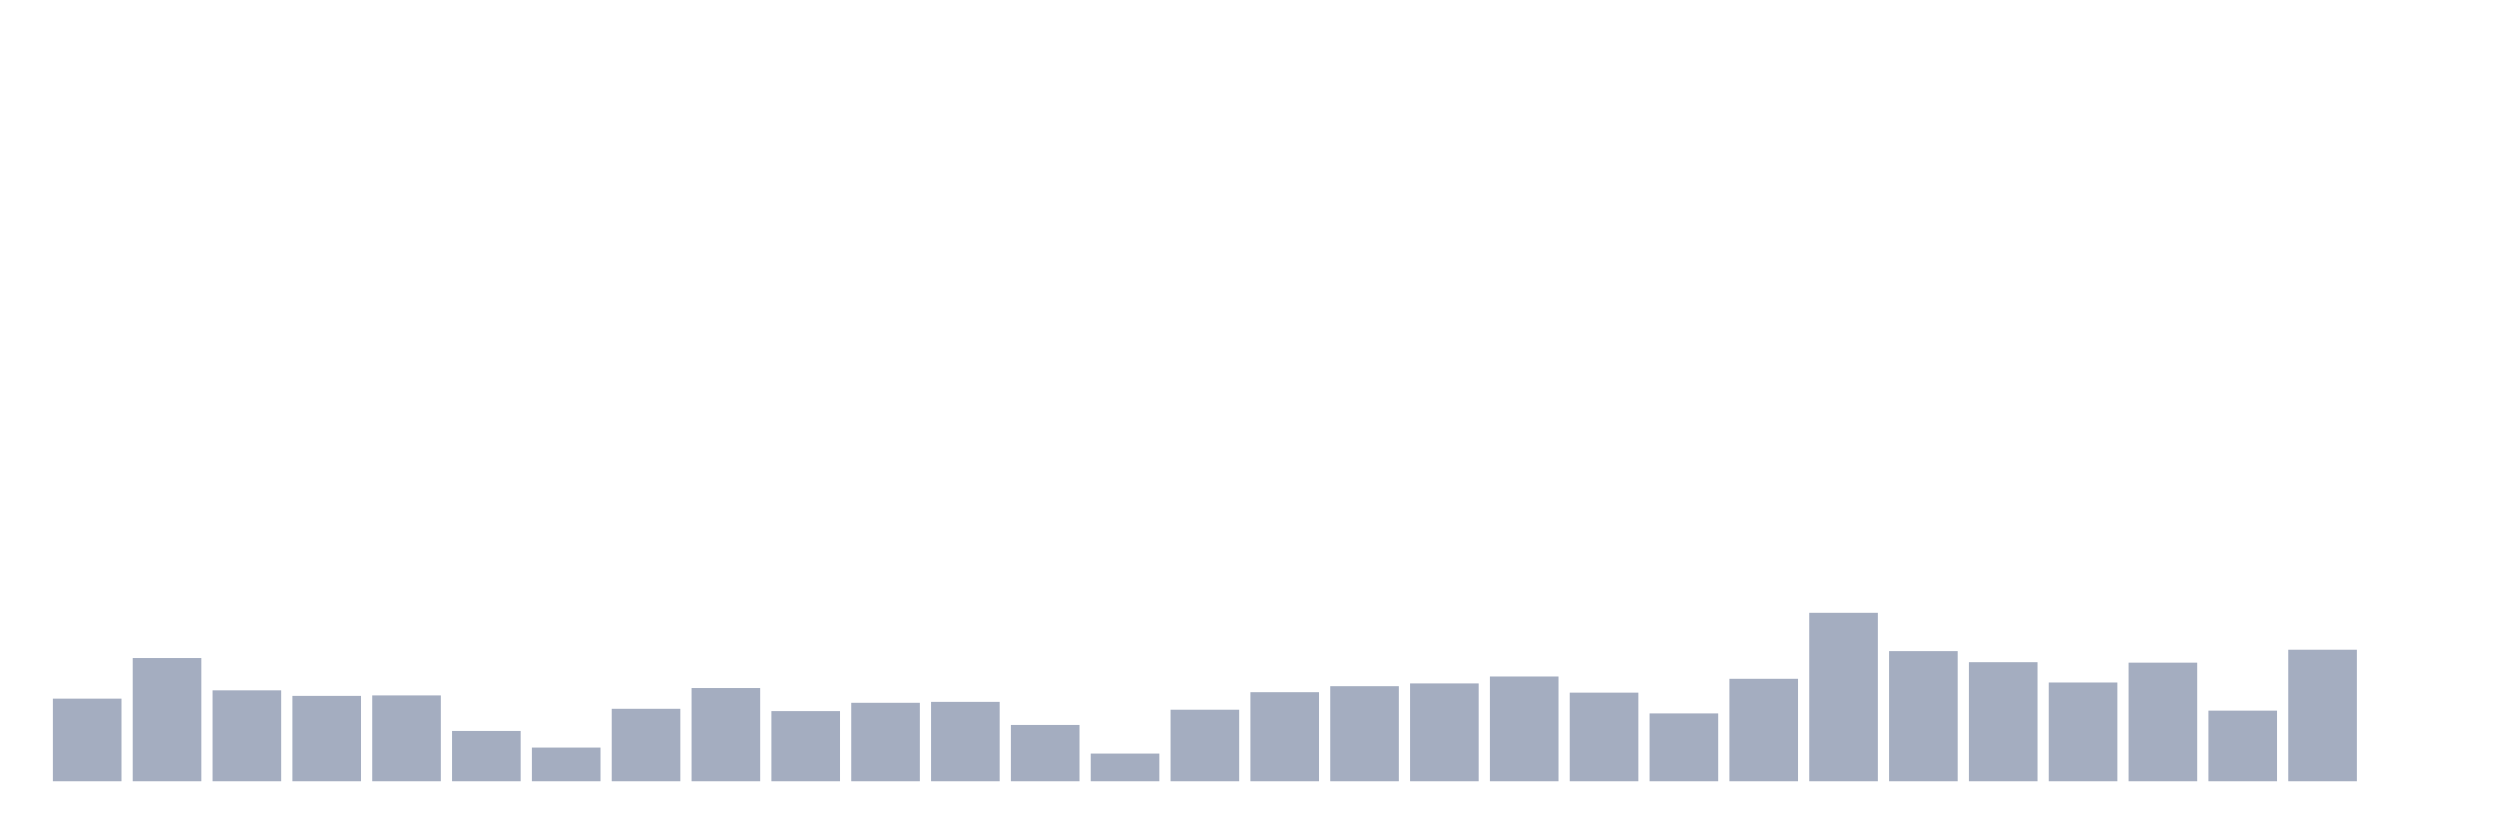 <svg xmlns="http://www.w3.org/2000/svg" viewBox="0 0 480 160"><g transform="translate(10,10)"><rect class="bar" x="0.153" width="13.175" y="124.139" height="15.861" fill="rgb(164,173,192)"></rect><rect class="bar" x="15.482" width="13.175" y="116.342" height="23.658" fill="rgb(164,173,192)"></rect><rect class="bar" x="30.81" width="13.175" y="122.544" height="17.456" fill="rgb(164,173,192)"></rect><rect class="bar" x="46.138" width="13.175" y="123.608" height="16.392" fill="rgb(164,173,192)"></rect><rect class="bar" x="61.466" width="13.175" y="123.519" height="16.481" fill="rgb(164,173,192)"></rect><rect class="bar" x="76.794" width="13.175" y="130.342" height="9.658" fill="rgb(164,173,192)"></rect><rect class="bar" x="92.123" width="13.175" y="133.532" height="6.468" fill="rgb(164,173,192)"></rect><rect class="bar" x="107.451" width="13.175" y="126.089" height="13.911" fill="rgb(164,173,192)"></rect><rect class="bar" x="122.779" width="13.175" y="122.101" height="17.899" fill="rgb(164,173,192)"></rect><rect class="bar" x="138.107" width="13.175" y="126.532" height="13.468" fill="rgb(164,173,192)"></rect><rect class="bar" x="153.436" width="13.175" y="124.937" height="15.063" fill="rgb(164,173,192)"></rect><rect class="bar" x="168.764" width="13.175" y="124.759" height="15.241" fill="rgb(164,173,192)"></rect><rect class="bar" x="184.092" width="13.175" y="129.19" height="10.81" fill="rgb(164,173,192)"></rect><rect class="bar" x="199.42" width="13.175" y="134.684" height="5.316" fill="rgb(164,173,192)"></rect><rect class="bar" x="214.748" width="13.175" y="126.266" height="13.734" fill="rgb(164,173,192)"></rect><rect class="bar" x="230.077" width="13.175" y="122.899" height="17.101" fill="rgb(164,173,192)"></rect><rect class="bar" x="245.405" width="13.175" y="121.747" height="18.253" fill="rgb(164,173,192)"></rect><rect class="bar" x="260.733" width="13.175" y="121.215" height="18.785" fill="rgb(164,173,192)"></rect><rect class="bar" x="276.061" width="13.175" y="119.886" height="20.114" fill="rgb(164,173,192)"></rect><rect class="bar" x="291.39" width="13.175" y="122.987" height="17.013" fill="rgb(164,173,192)"></rect><rect class="bar" x="306.718" width="13.175" y="126.975" height="13.025" fill="rgb(164,173,192)"></rect><rect class="bar" x="322.046" width="13.175" y="120.329" height="19.671" fill="rgb(164,173,192)"></rect><rect class="bar" x="337.374" width="13.175" y="107.658" height="32.342" fill="rgb(164,173,192)"></rect><rect class="bar" x="352.702" width="13.175" y="115.013" height="24.987" fill="rgb(164,173,192)"></rect><rect class="bar" x="368.031" width="13.175" y="117.139" height="22.861" fill="rgb(164,173,192)"></rect><rect class="bar" x="383.359" width="13.175" y="121.038" height="18.962" fill="rgb(164,173,192)"></rect><rect class="bar" x="398.687" width="13.175" y="117.228" height="22.772" fill="rgb(164,173,192)"></rect><rect class="bar" x="414.015" width="13.175" y="126.443" height="13.557" fill="rgb(164,173,192)"></rect><rect class="bar" x="429.344" width="13.175" y="114.747" height="25.253" fill="rgb(164,173,192)"></rect><rect class="bar" x="444.672" width="13.175" y="140" height="0" fill="rgb(164,173,192)"></rect></g></svg>